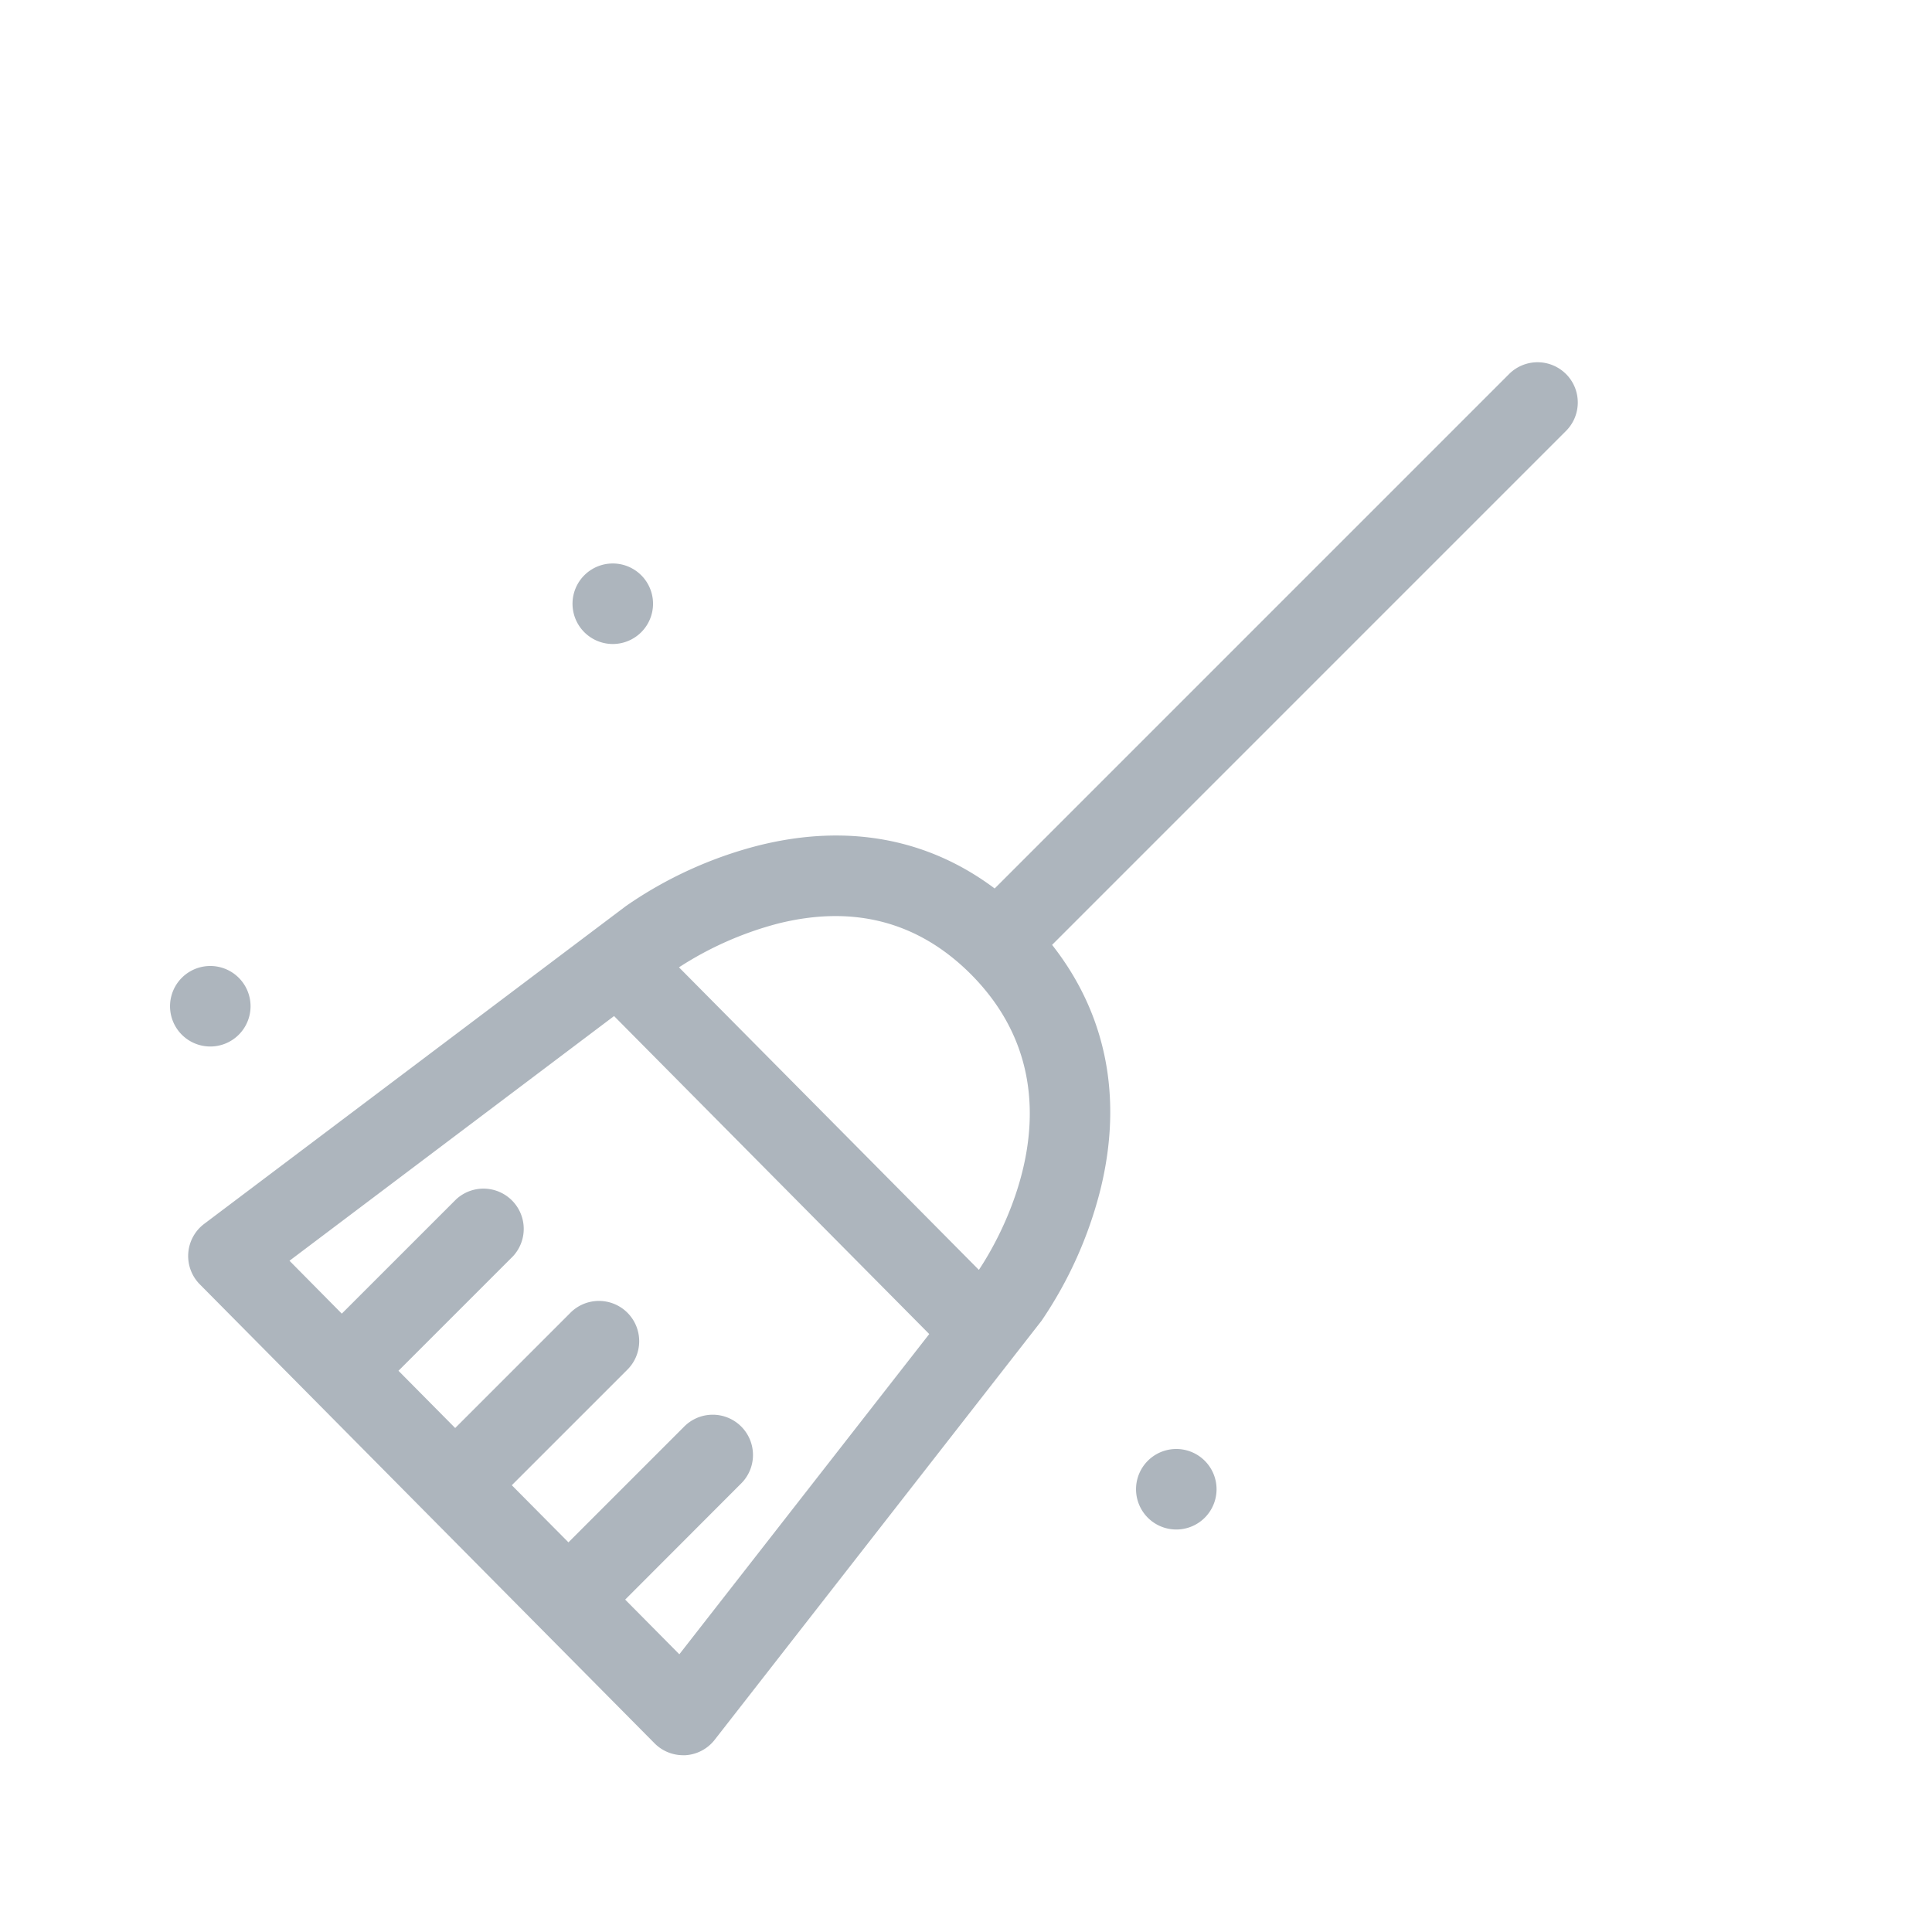 <svg width="80" height="80">
    <title>
        Illustrative Icons/Balai
    </title>
    <path d="M64.845 15.488a1.667 1.667 0 0 0-2.357 0L41.187 36.79c-2.779-2.084-6.129-2.699-9.797-1.775a17.05 17.05 0 0 0-5.468 2.5L8.452 50.68a1.667 1.667 0 0 0-.18 2.5l18.825 19c.311.318.738.498 1.183.5h.098c.478-.028.92-.26 1.215-.638l13.5-17.307.035-.045a17.047 17.047 0 0 0 2.445-5.458c.929-3.793.232-7.258-2.008-10.107l21.28-21.281c.65-.651.65-1.706 0-2.357zM28.13 68.5l-2.243-2.264 4.78-4.786a1.667 1.667 0 1 0-2.357-2.357l-4.772 4.772-2.345-2.365 4.762-4.762a1.667 1.667 0 1 0-2.357-2.357l-4.75 4.75-2.348-2.37 4.74-4.74a1.667 1.667 0 0 0-2.357-2.355l-4.73 4.729-2.166-2.19 13.44-10.132L38.478 55.24 28.13 68.5zm12.403-15.917L28.115 40.055a14.085 14.085 0 0 1 4.088-1.809c3.145-.791 5.834-.081 8.014 2.11 4.866 4.91 1.021 11.177.316 12.227zm-15.2-25.917a1.667 1.667 0 1 0 0-3.333 1.667 1.667 0 0 0 0 3.333zM8.667 43.333a1.667 1.667 0 1 0 0-3.333 1.667 1.667 0 0 0 0 3.333zm40 20a1.667 1.667 0 1 0 0-3.333 1.667 1.667 0 0 0 0 3.333z" fill="#ADB5BD" fill-rule="evenodd"/>
</svg>
